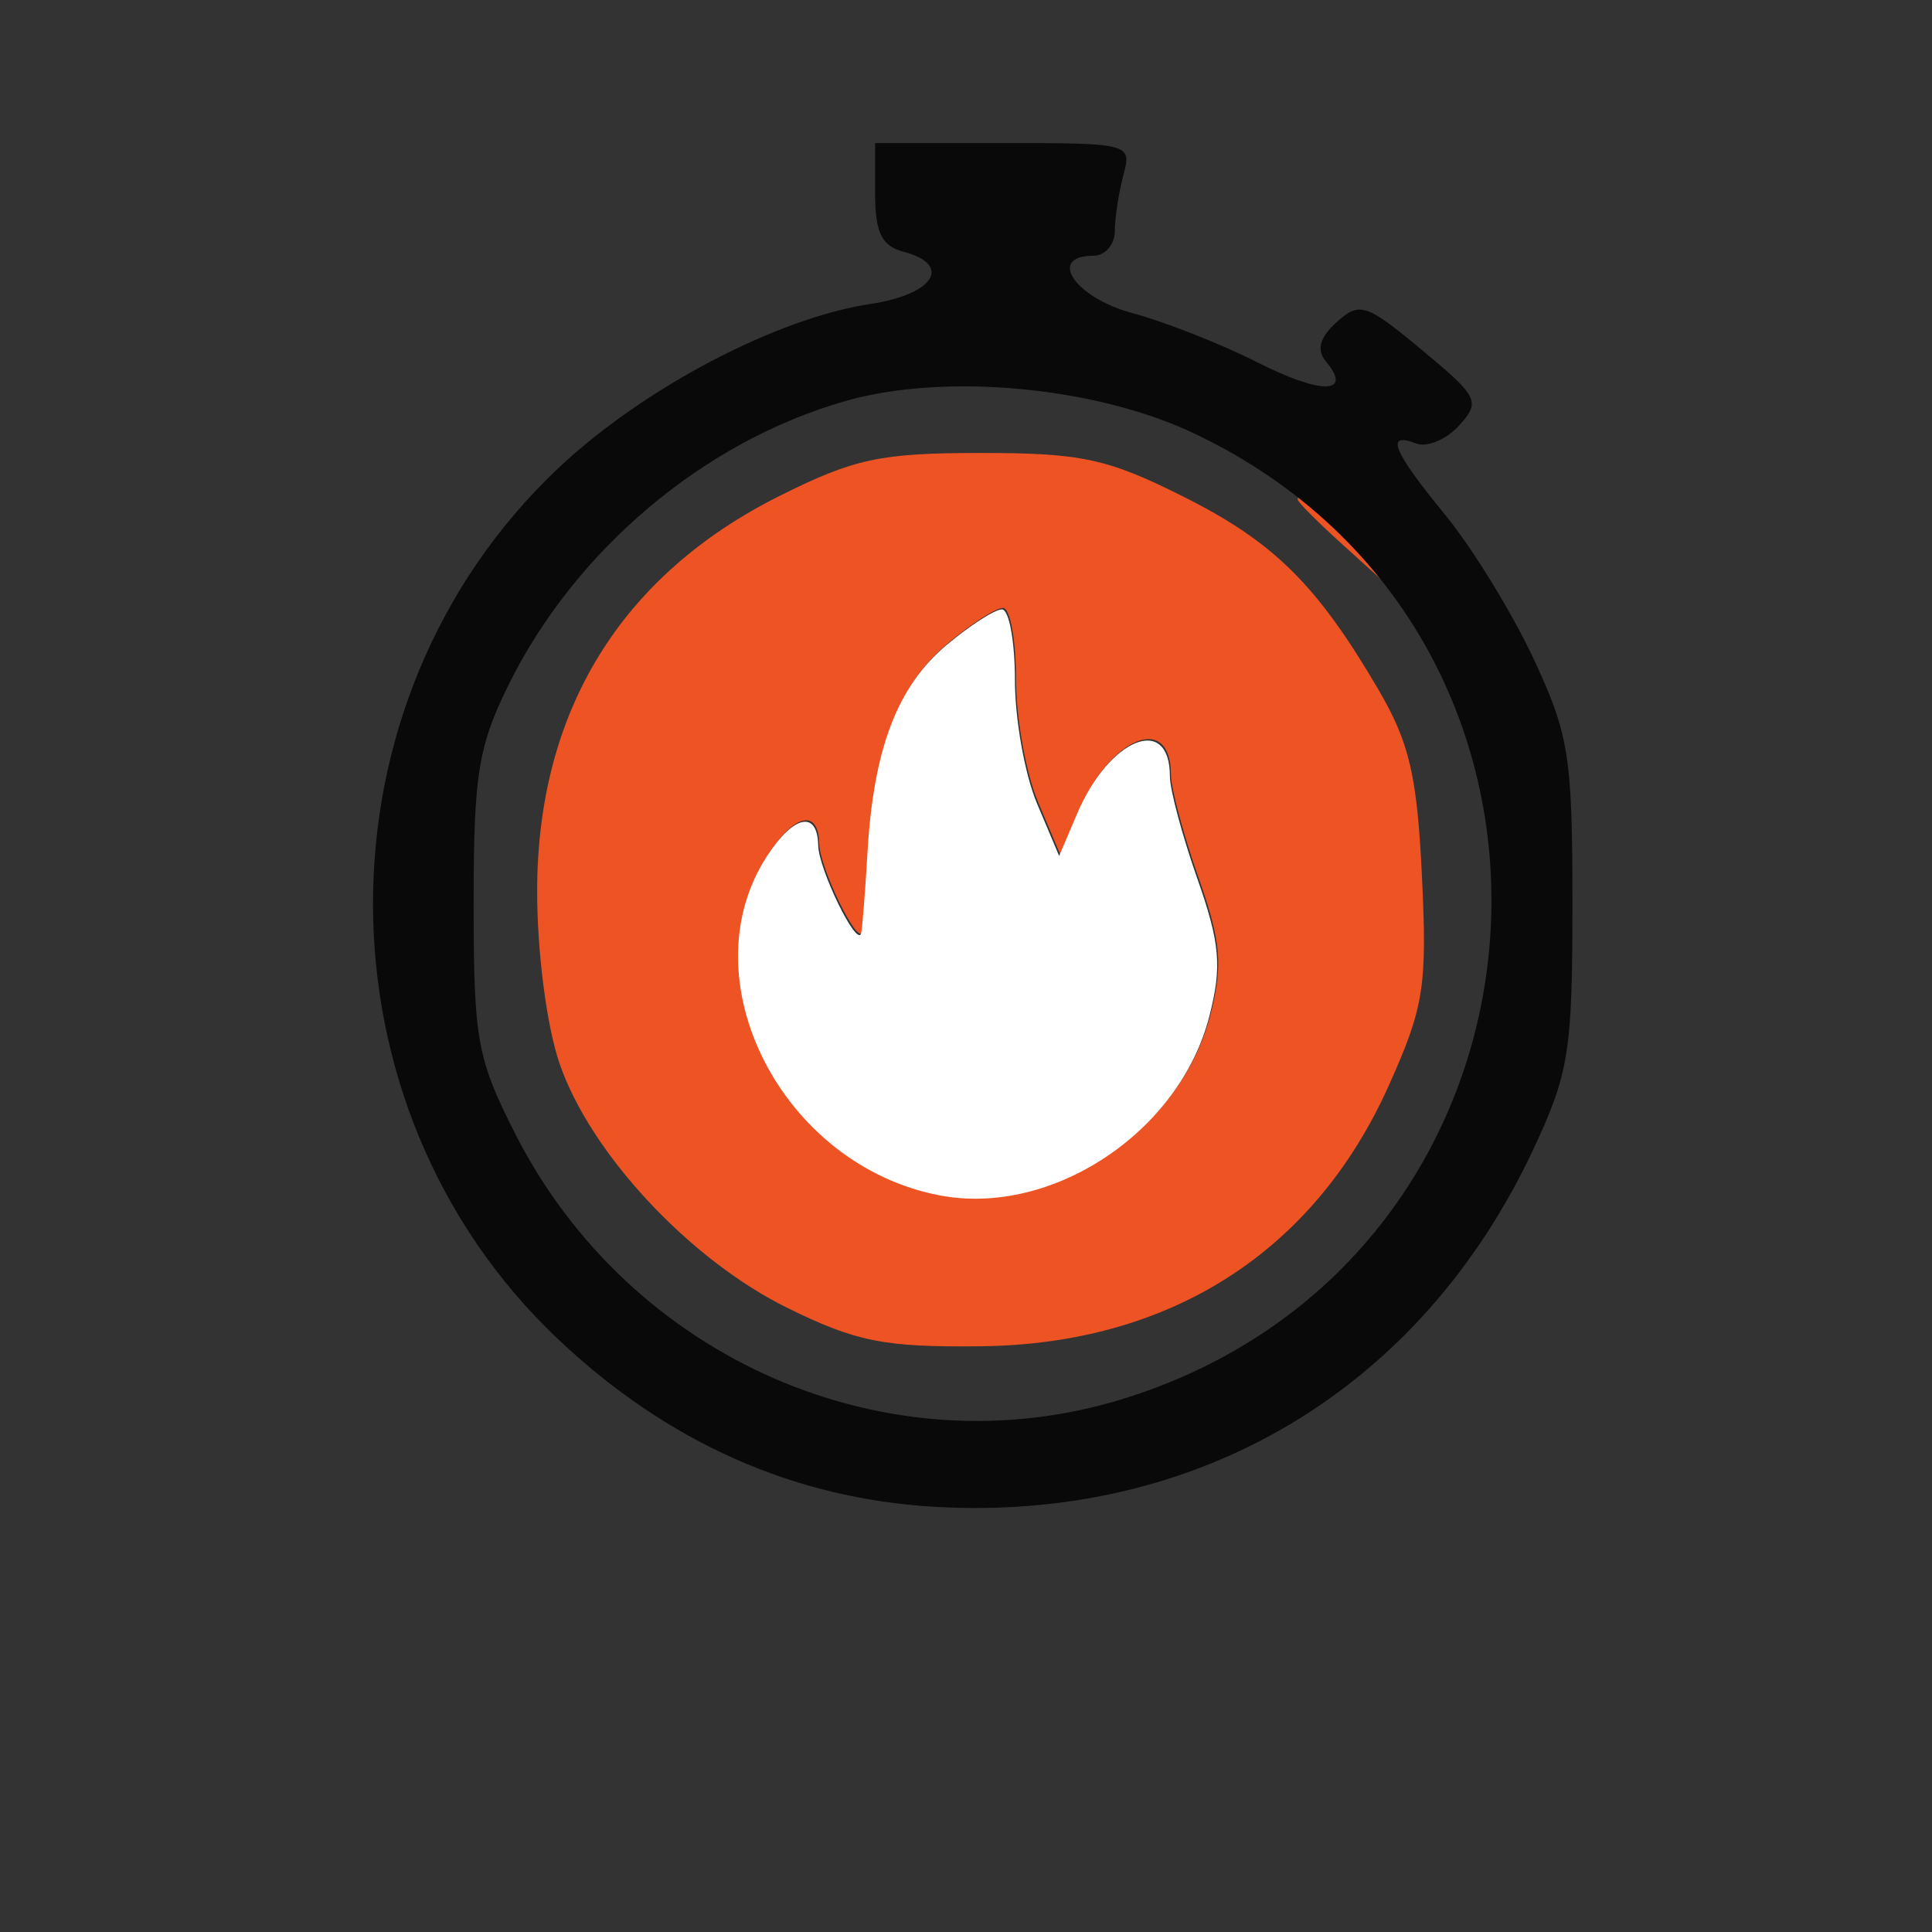 <?xml version="1.0" encoding="UTF-8" standalone="no"?>
<svg
   viewBox="0 0 24 24"
   width="24pt"
   height="24pt"
   version="1.1"
   id="svg1"
   xml:space="preserve"
   xmlns="http://www.w3.org/2000/svg"
   xmlns:svg="http://www.w3.org/2000/svg"><rect x="0" y="0" width="24" height="24" fill="#333333" stroke="none"/><defs
     id="defs1" /><g
     id="g1"
     transform="matrix(0.175,0,0,0.175,-32.179,-32.173)"><path
       d="m 239.222,219.047 c -11.269,5.631 -17.196,15.281 -17.212,28.025 -0.006,4.328 0.672,9.574 1.582,12.244 2.173,6.377 9.249,13.968 16.205,17.384 4.88,2.396 6.858,2.787 13.703,2.711 13.42,-0.148 23.657,-6.684 28.953,-18.486 2.509,-5.591 2.739,-7.035 2.364,-14.878 -0.343,-7.163 -0.888,-9.492 -3.107,-13.279 -4.369,-7.455 -7.43,-10.472 -13.91,-13.71 -5.328,-2.663 -7.177,-3.058 -14.3,-3.058 -7.117,0 -8.974,0.396 -14.278,3.047 M 276,219.313 c 0,0.172 1.462,1.635 3.25,3.25 l 3.25,2.937 -2.937,-3.25 C 276.825,219.221 276,218.54 276,219.313 m -24.857,10.22 c -3.495,2.941 -5.182,7.368 -5.609,14.727 -0.167,2.882 -0.372,5.465 -0.455,5.74 -0.302,1.006 -3.009,-4.553 -3.044,-6.25 -0.05,-2.493 -1.718,-2.163 -3.602,0.712 -5.738,8.758 1.009,22.03 12.275,24.143 7.966,1.494 17.018,-4.544 19.099,-12.742 0.898,-3.538 0.754,-5.161 -0.865,-9.769 -1.068,-3.038 -1.942,-6.301 -1.942,-7.25 0,-4.447 -4.298,-2.713 -6.584,2.656 l -1.277,3 -1.57,-3.718 C 256.706,238.737 256,234.8 256,232.032 256,229.264 255.585,227 255.077,227 c -0.508,0 -2.278,1.14 -3.934,2.533"
       stroke="none"
       fill="#ee5323"
       fill-rule="evenodd"
       id="path1-8" /><path
       d="m 246,197.594 c 0,2.752 0.468,3.716 2,4.116 3.518,0.92 2.198,3.033 -2.318,3.71 -6.693,1.004 -16.194,6.005 -22.201,11.687 -17.505,16.555 -17.495,45.241 0.021,61.806 7.738,7.319 16.719,11.315 26.732,11.894 18.73,1.085 34.511,-8.341 42.489,-25.377 2.531,-5.405 2.777,-6.948 2.777,-17.43 0,-10.482 -0.246,-12.025 -2.777,-17.43 -1.528,-3.262 -4.34,-7.837 -6.25,-10.168 -3.735,-4.558 -4.294,-5.931 -2.067,-5.076 0.773,0.296 2.144,-0.276 3.046,-1.273 1.541,-1.703 1.384,-2.024 -2.646,-5.371 -3.962,-3.291 -4.417,-3.439 -6.042,-1.969 -1.207,1.093 -1.448,1.963 -0.769,2.781 1.947,2.346 -0.32,2.375 -4.884,0.062 -2.554,-1.294 -6.549,-2.866 -8.878,-3.493 C 260.177,204.97 258.178,202 261.5,202 c 0.825,0 1.506,-0.787 1.514,-1.75 0.007,-0.963 0.285,-2.762 0.616,-4 0.593,-2.213 0.453,-2.25 -8.513,-2.25 H 246 v 3.594 m -2.071,14.709 c -10.068,2.856 -19.239,10.584 -23.969,20.197 -2.14,4.349 -2.46,6.367 -2.46,15.5 0,9.628 0.243,10.98 2.929,16.281 8.136,16.056 26.457,24.052 43.202,18.854 32.263,-10.015 35.466,-54.117 4.977,-68.541 -6.983,-3.303 -17.628,-4.291 -24.679,-2.291"
       stroke="none"
       fill="#090909"
       fill-rule="evenodd"
       id="path2" /><path
       d="m 251.067,229.637 c -3.495,2.941 -5.182,7.368 -5.609,14.727 -0.167,2.882 -0.372,5.465 -0.455,5.74 -0.302,1.006 -3.009,-4.553 -3.044,-6.25 -0.05,-2.493 -1.718,-2.163 -3.602,0.712 -5.738,8.758 1.009,22.03 12.275,24.143 7.966,1.494 17.018,-4.544 19.099,-12.742 0.898,-3.538 0.754,-5.161 -0.865,-9.769 -1.068,-3.038 -1.942,-6.301 -1.942,-7.25 0,-4.447 -4.298,-2.713 -6.584,2.656 l -1.277,3 -1.57,-3.718 c -0.863,-2.045 -1.569,-5.982 -1.569,-8.75 0,-2.768 -0.415,-5.032 -0.923,-5.032 -0.508,0 -2.278,1.14 -3.934,2.533"
       stroke="none"
       fill="#fbfbfb"
       fill-rule="evenodd"
       id="path3"
       style="fill:#ffffff" /></g></svg>

